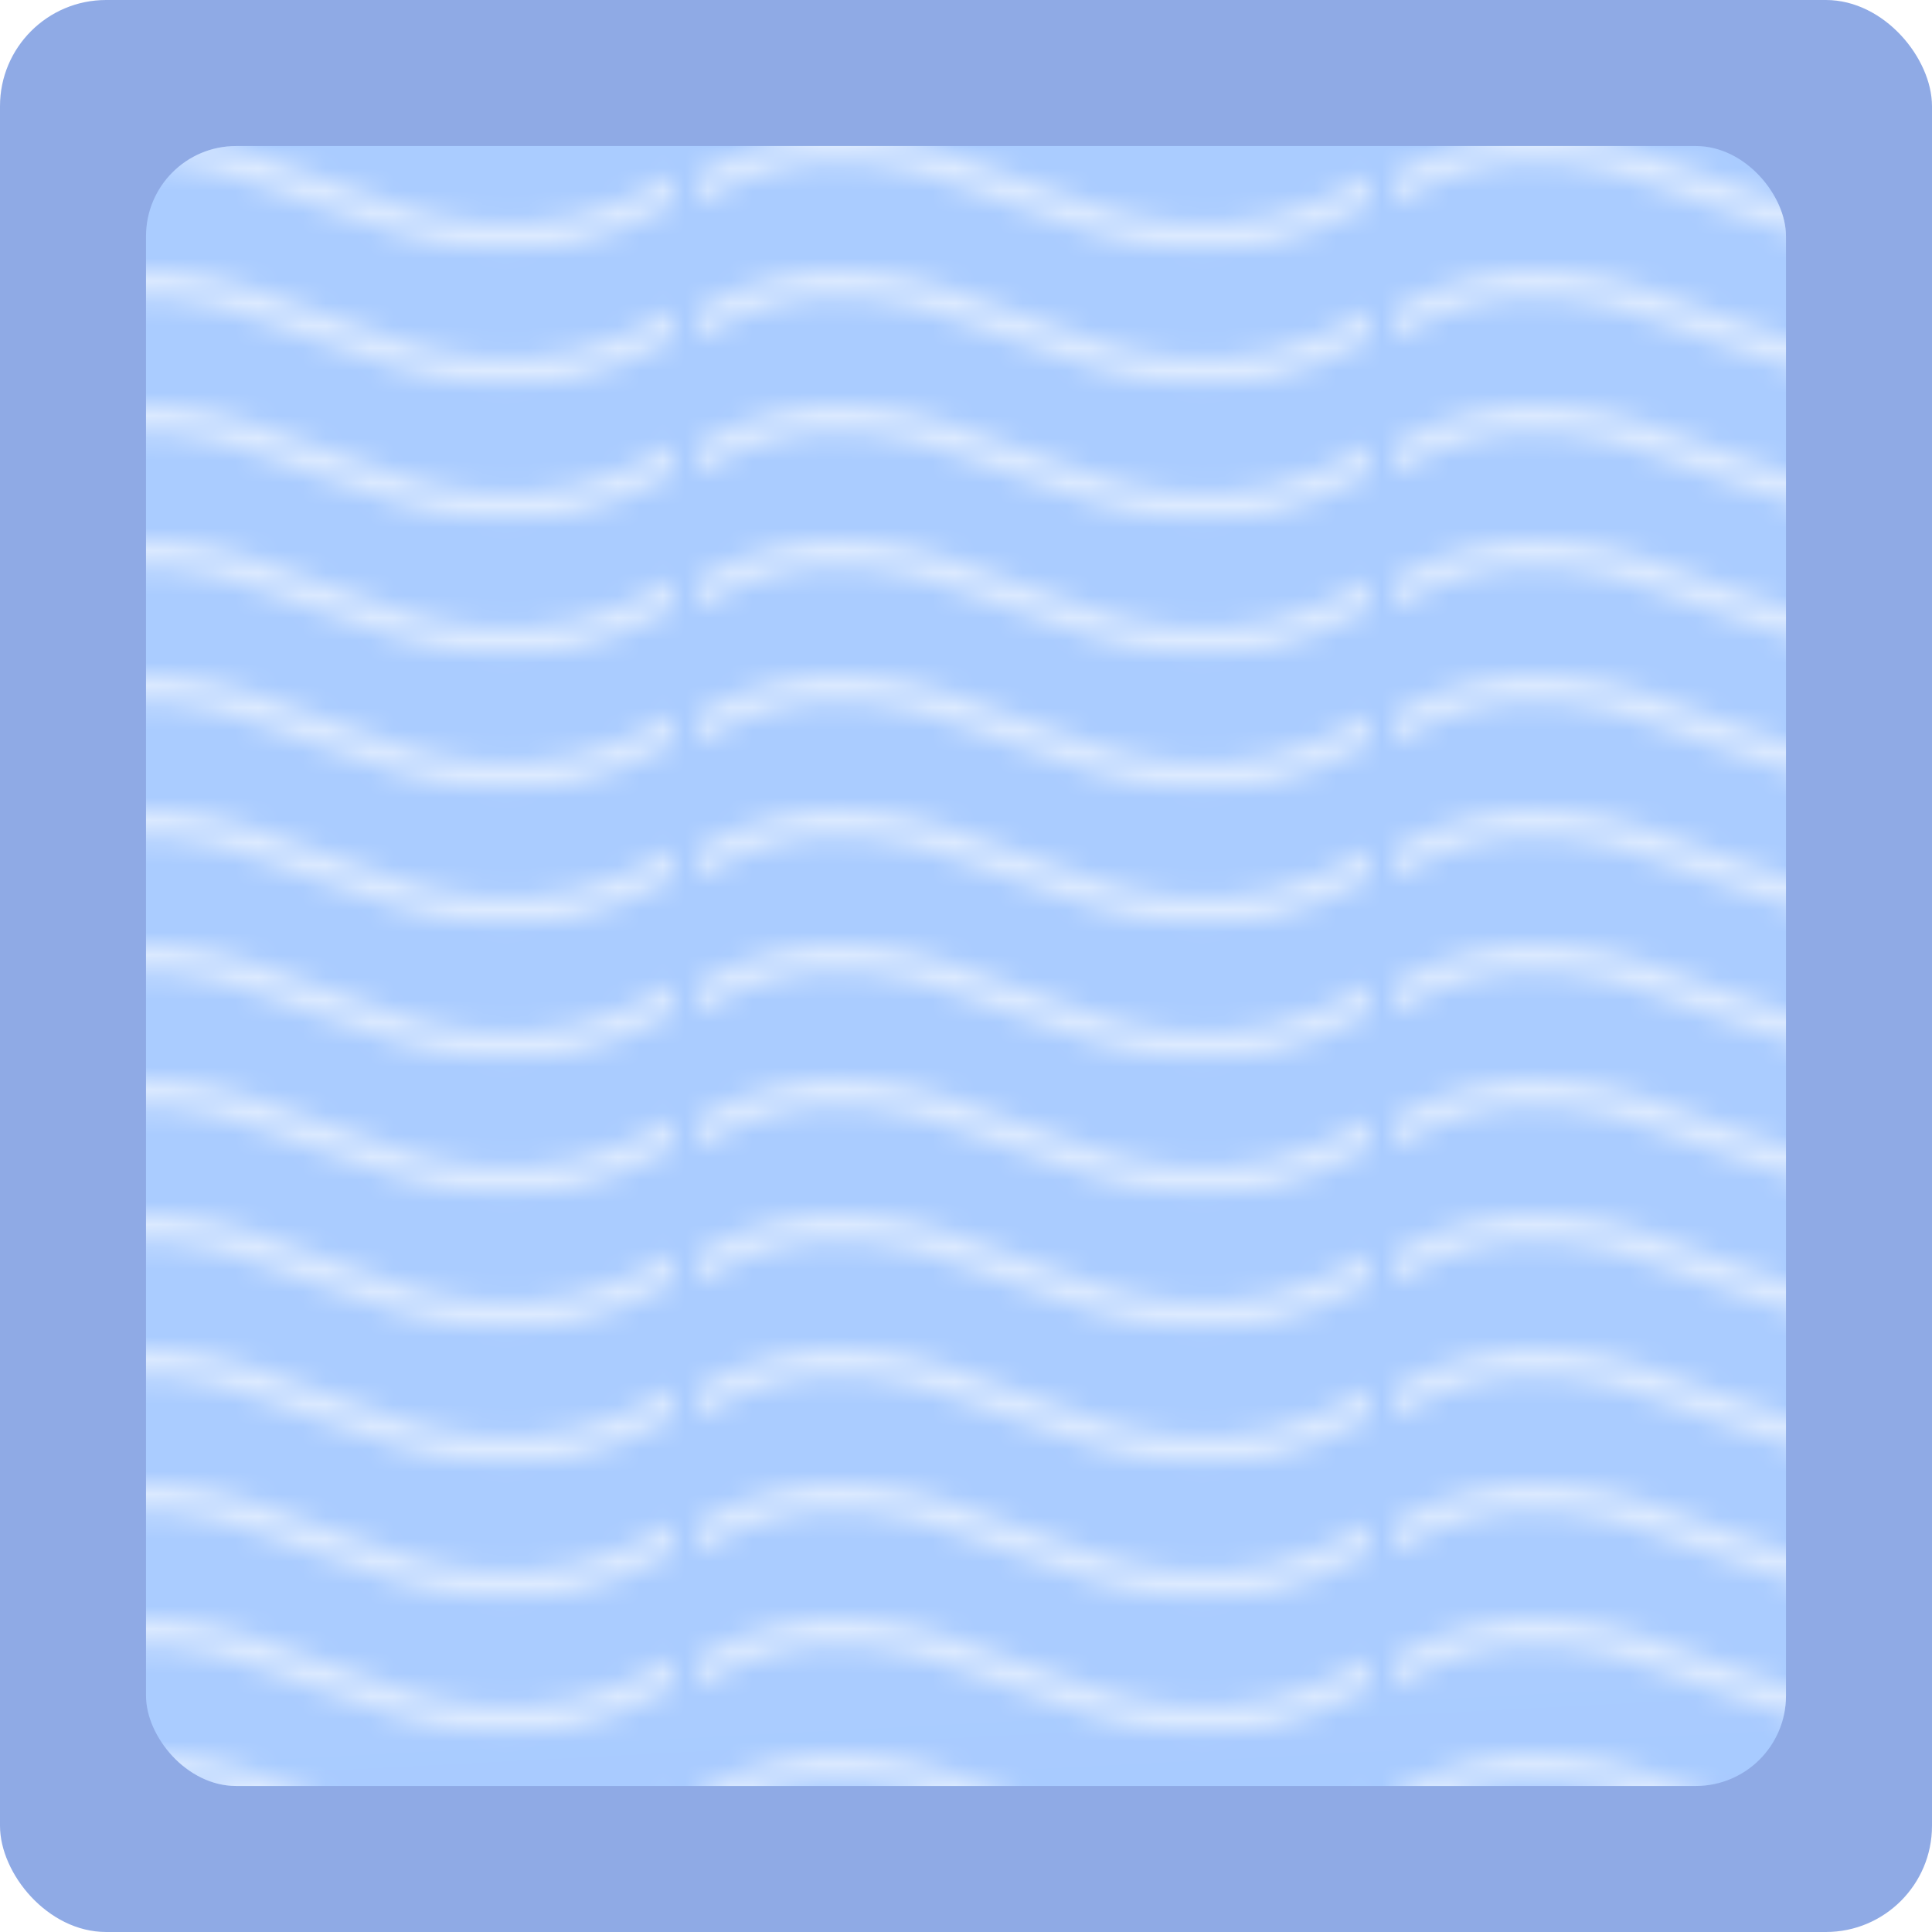 <?xml version="1.0" encoding="UTF-8" standalone="no"?>
<!-- Created with Inkscape (http://www.inkscape.org/) -->

<svg
   width="86mm"
   height="86mm"
   viewBox="0 0 86 86"
   version="1.1"
   id="svg5"
   inkscape:version="1.1.2 (b8e25be833, 2022-02-05)"
   sodipodi:docname="Memory-plansza odwrócona.svg"
   xmlns:inkscape="http://www.inkscape.org/namespaces/inkscape"
   xmlns:sodipodi="http://sodipodi.sourceforge.net/DTD/sodipodi-0.dtd"
   xmlns:xlink="http://www.w3.org/1999/xlink"
   xmlns="http://www.w3.org/2000/svg"
   xmlns:svg="http://www.w3.org/2000/svg">
  <sodipodi:namedview
     id="namedview7"
     pagecolor="#ffffff"
     bordercolor="#666666"
     borderopacity="1.0"
     inkscape:pageshadow="2"
     inkscape:pageopacity="0.0"
     inkscape:pagecheckerboard="0"
     inkscape:document-units="mm"
     showgrid="false"
     inkscape:zoom="1.28"
     inkscape:cx="203.90625"
     inkscape:cy="210.9375"
     inkscape:window-width="1920"
     inkscape:window-height="1017"
     inkscape:window-x="1912"
     inkscape:window-y="-8"
     inkscape:window-maximized="1"
     inkscape:current-layer="layer1" />
  <defs
     id="defs2">
    <linearGradient
       inkscape:collect="always"
       id="linearGradient7040">
      <stop
         style="stop-color:#91bcff;stop-opacity:1"
         offset="0"
         id="stop7036" />
      <stop
         style="stop-color:#aaccff;stop-opacity:1"
         offset="1"
         id="stop7038" />
    </linearGradient>
    <pattern
       inkscape:collect="always"
       xlink:href="#Wavywhite"
       id="pattern6524"
       patternTransform="translate(59.958,62.577)" />
    <pattern
       inkscape:collect="always"
       patternUnits="userSpaceOnUse"
       width="30.066"
       height="5.181"
       id="Wavywhite"
       inkscape:stockid="Wavy white">
      <path
         style="fill:white;stroke:none;"
         d="M 7.597,0.061 C 5.079,-0.187 2.656,0.302 -0.01,1.788 L -0.01,3.061 C 2.773,1.431 5.173,1.052 7.472,1.280 C 9.770,1.508 11.969,2.361 14.253,3.218 C 18.820,4.931 23.804,6.676 30.066,3.061 L 30.062,1.788 C 23.622,5.497 19.246,3.770 14.691,2.061 C 12.413,1.207 10.115,0.311 7.597,0.061 z "
         id="path3200" />
    </pattern>
    <linearGradient
       inkscape:collect="always"
       xlink:href="#linearGradient7040"
       id="linearGradient7522"
       x1="106.893"
       y1="126.805"
       x2="104.077"
       y2="72.47"
       gradientUnits="userSpaceOnUse"
       gradientTransform="translate(59.958,62.577)" />
  </defs>
  <g
     inkscape:label="Warstwa 1"
     inkscape:groupmode="layer"
     id="layer1"
     transform="translate(-59.958,-62.577)">
    <rect
       style="fill:#8faae5;fill-opacity:1;fill-rule:evenodd;stroke-width:0.683;stroke-linecap:round;stroke-linejoin:round;stroke-miterlimit:4;stroke-dasharray:none"
       id="rect868"
       width="86"
       height="86"
       x="59.958"
       y="62.577"
       ry="4.725"
       rx="4.725" />
    <rect
       style="fill:url(#linearGradient7522);fill-opacity:1;fill-rule:evenodd;stroke:none;stroke-width:0.683;stroke-linecap:round;stroke-linejoin:round;stroke-miterlimit:4;stroke-dasharray:none"
       id="rect868-9"
       width="73"
       height="73"
       x="66.458"
       y="69.077"
       ry="4.011"
       rx="4.011" />
    <rect
       style="opacity:0.601;fill:url(#pattern6524);fill-opacity:1;fill-rule:evenodd;stroke:none;stroke-width:0.683;stroke-linecap:round;stroke-linejoin:round;stroke-miterlimit:4;stroke-dasharray:none"
       id="rect868-9-0"
       width="73"
       height="73"
       x="66.458"
       y="69.077"
       ry="4.011"
       rx="4.011" />
  </g>
</svg>
